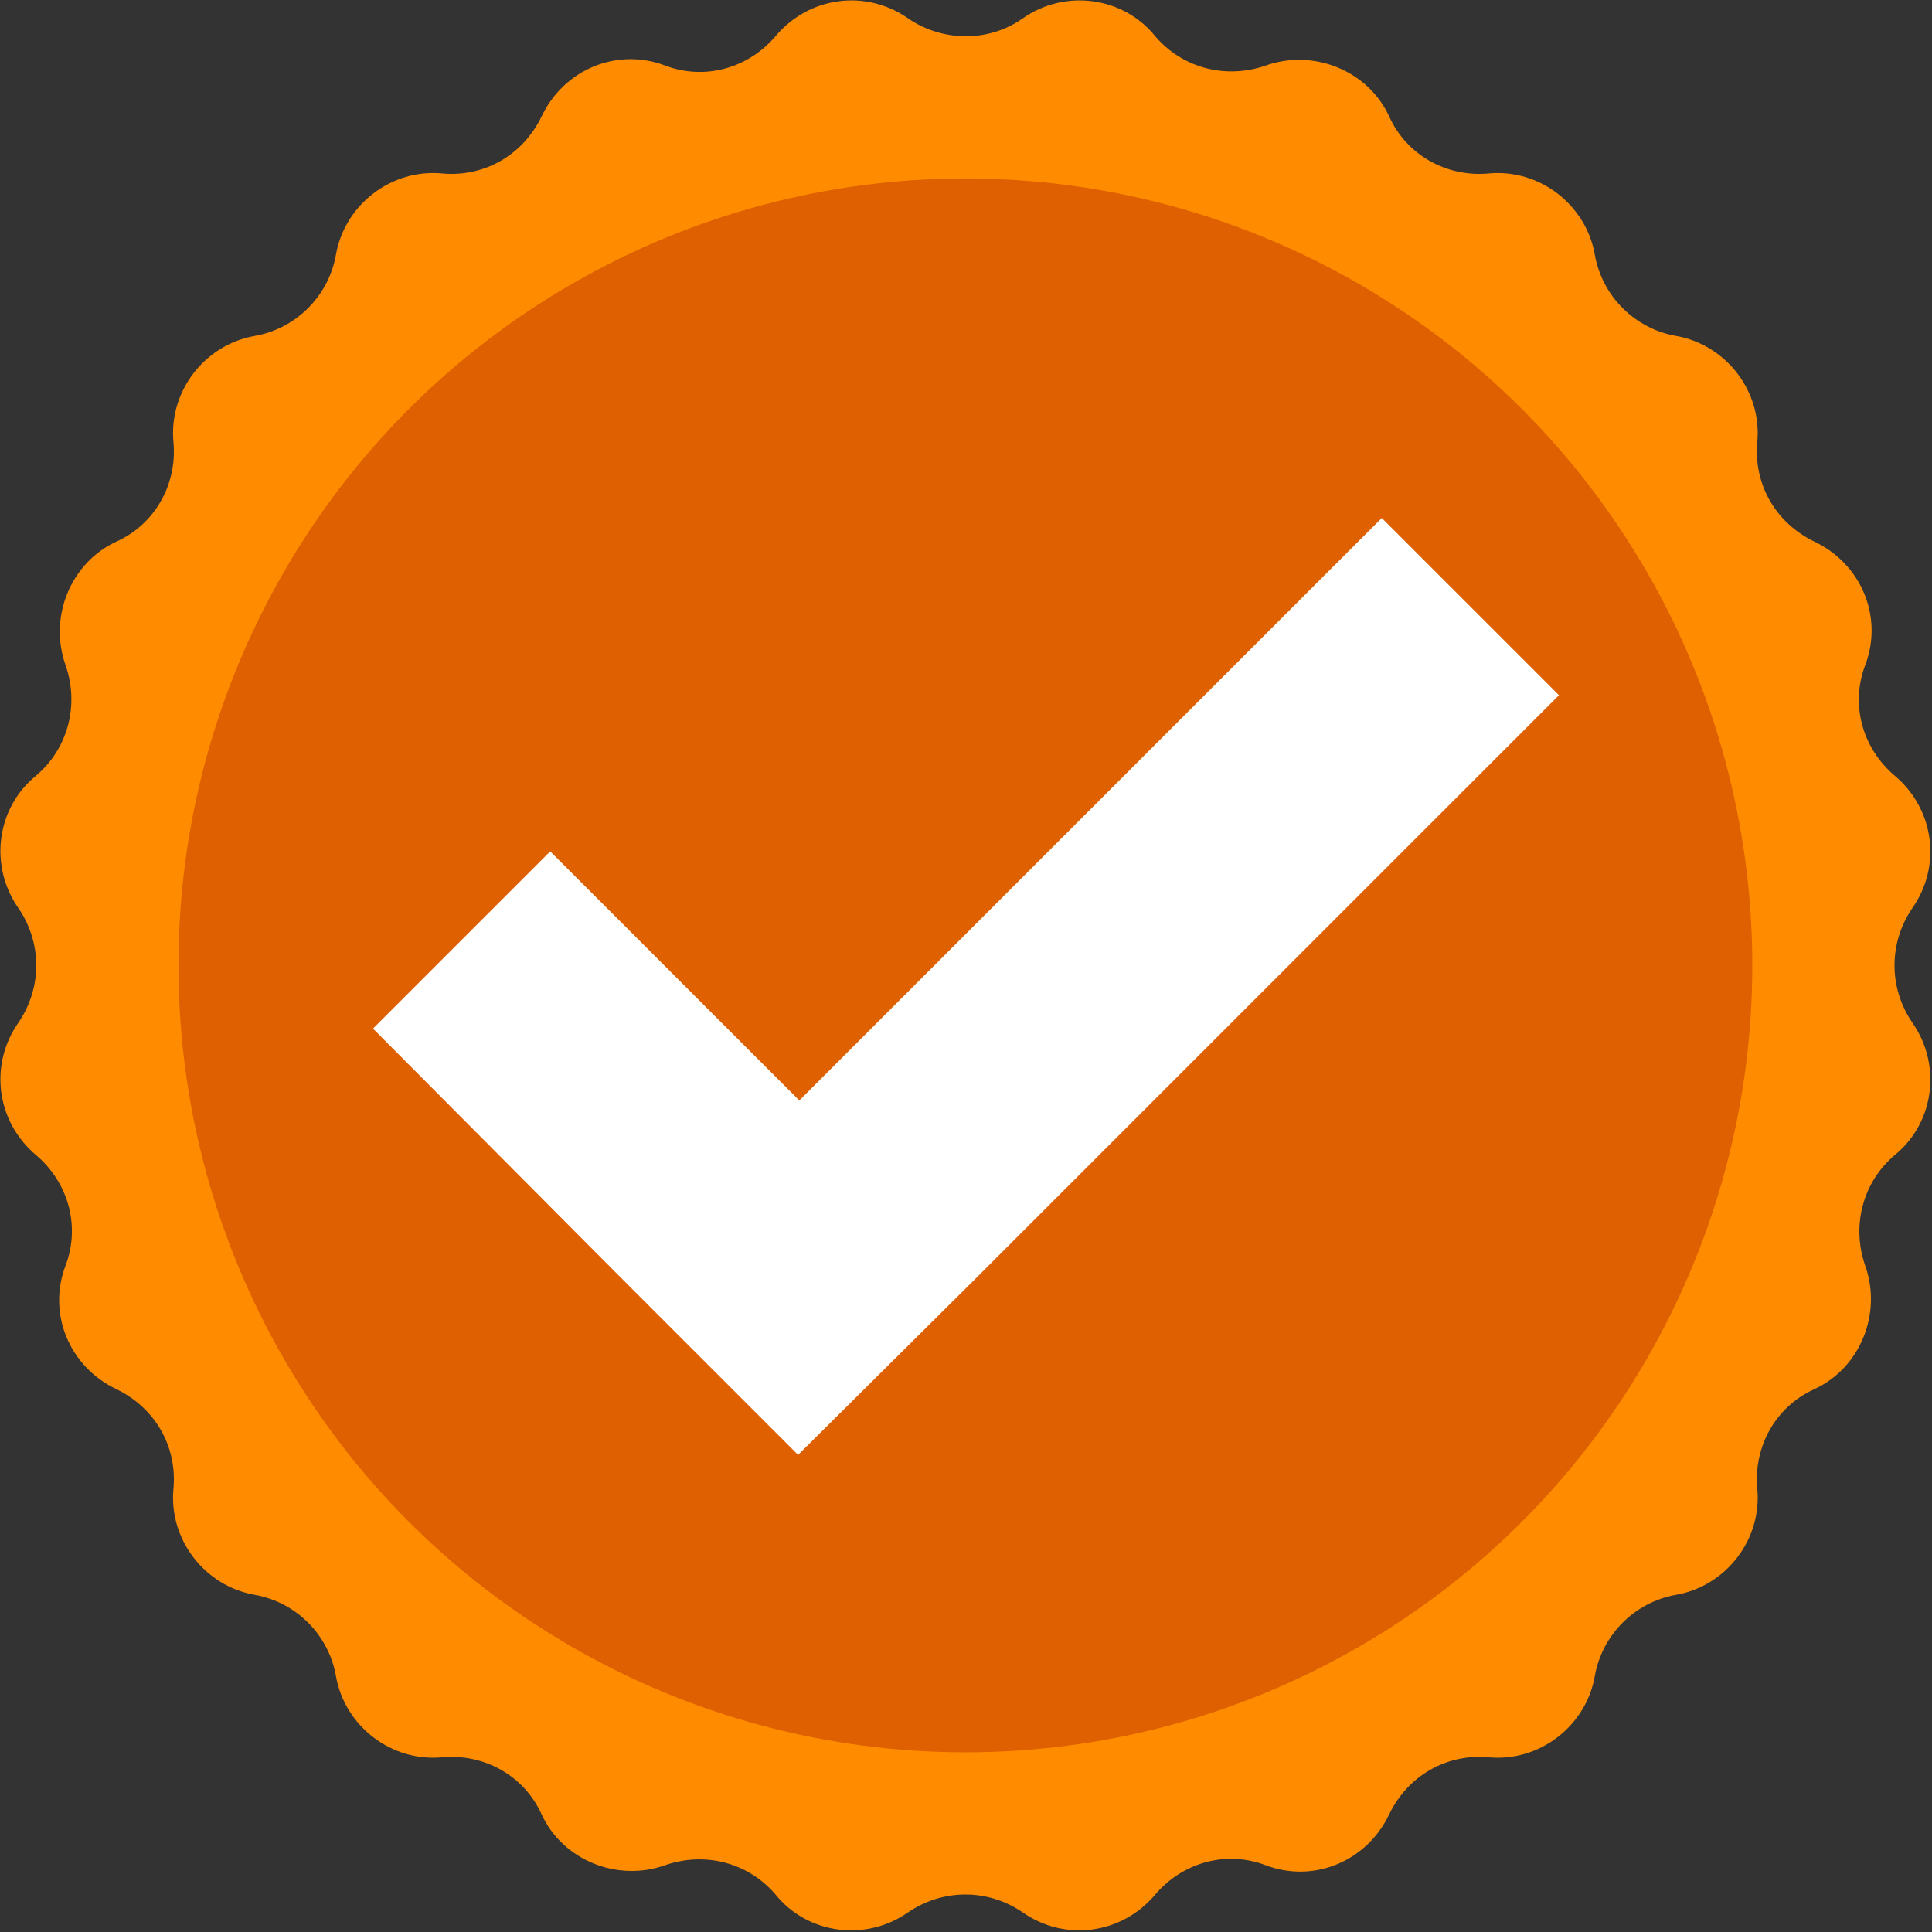<?xml version="1.0" encoding="utf-8"?>
<!-- Generator: Adobe Illustrator 23.0.1, SVG Export Plug-In . SVG Version: 6.00 Build 0)  -->
<svg version="1.1" id="Layer_1" xmlns="http://www.w3.org/2000/svg" xmlns:xlink="http://www.w3.org/1999/xlink" x="0px" y="0px"
	 viewBox="0 0 155.9 155.9" style="enable-background:new 0 0 155.9 155.9;" xml:space="preserve">
<rect x="0" y="0" width="155.9" height="155.9" fill="#333333" stroke="none"/>
<style type="text/css">
	.st0{fill-rule:evenodd;clip-rule:evenodd;fill:#FF8C00;}
	.st1{fill-rule:evenodd;clip-rule:evenodd;fill:#DF6000;}
	.st2{fill:#FFFFFF;}
</style>
<g>
	<path class="st0" d="M82.5,1.5L82.5,1.5c3.4-2.4,8.1-1.8,10.7,1.4l0,0c2.2,2.6,5.7,3.5,8.9,2.4l0,0c3.9-1.4,8.3,0.4,10,4.1l0,0
		c1.4,3.1,4.6,4.9,8,4.6l0,0c4.1-0.4,7.9,2.5,8.6,6.6v0c0.6,3.3,3.2,5.9,6.5,6.5v0c4.1,0.7,7,4.5,6.6,8.6v0c-0.3,3.4,1.5,6.5,4.6,8
		l0,0c3.8,1.8,5.6,6.1,4.1,10l0,0c-1.2,3.2-0.2,6.7,2.4,8.9l0,0c3.2,2.7,3.8,7.3,1.4,10.7v0c-1.9,2.8-1.9,6.4,0,9.2v0
		c2.4,3.4,1.8,8.1-1.4,10.7l0,0c-2.6,2.2-3.5,5.7-2.4,8.9l0,0c1.4,3.9-0.4,8.3-4.1,10l0,0c-3.1,1.4-4.9,4.6-4.6,8v0
		c0.4,4.1-2.5,7.9-6.6,8.6l0,0c-3.3,0.6-5.9,3.2-6.5,6.5l0,0c-0.7,4.1-4.5,7-8.6,6.6h0c-3.4-0.3-6.5,1.5-8,4.6l0,0
		c-1.8,3.8-6.1,5.6-10,4.1l0,0c-3.2-1.2-6.7-0.2-8.9,2.4l0,0c-2.7,3.2-7.3,3.8-10.7,1.4h0c-2.8-1.9-6.4-1.9-9.2,0h0
		c-3.4,2.4-8.1,1.8-10.7-1.4l0,0c-2.2-2.6-5.7-3.5-8.9-2.4l0,0c-3.9,1.4-8.3-0.4-10-4.1l0,0c-1.4-3.1-4.6-4.9-8-4.6h0
		c-4.1,0.4-7.9-2.5-8.6-6.6h0c-0.6-3.3-3.2-5.9-6.5-6.5h0c-4.1-0.7-7-4.5-6.6-8.6l0,0c0.3-3.4-1.5-6.5-4.6-8l0,0
		c-3.8-1.8-5.6-6.1-4.1-10l0,0c1.2-3.2,0.2-6.7-2.4-8.9l0,0c-3.2-2.7-3.8-7.3-1.4-10.7l0,0c1.9-2.8,1.9-6.4,0-9.2l0,0
		c-2.4-3.4-1.8-8.1,1.4-10.7l0,0c2.6-2.2,3.5-5.7,2.4-8.9l0,0c-1.4-3.9,0.4-8.3,4.1-10l0,0c3.1-1.4,4.9-4.6,4.6-8l0,0
		c-0.4-4.1,2.5-7.9,6.6-8.6l0,0c3.3-0.6,5.9-3.2,6.5-6.5l0,0c0.7-4.1,4.5-7,8.6-6.6l0,0c3.4,0.3,6.5-1.5,8-4.6l0,0
		c1.8-3.8,6.1-5.6,10-4.1l0,0c3.2,1.2,6.7,0.2,8.9-2.4l0,0c2.7-3.2,7.3-3.8,10.7-1.4l0,0C76.1,3.4,79.8,3.4,82.5,1.5z"/>
	<circle class="st1" cx="77.9" cy="77.9" r="63.5"/>
	<g>
		<g>
			<path class="st2" d="M73.1,120.1"/>
		</g>
		<g>
			<polyline class="st2" points="78.8,103.1 125.8,56.1 111.5,41.8 64.5,88.8 44.4,68.7 30.1,83 50.1,103.1 64.4,117.4 			"/>
		</g>
	</g>
</g>
</svg>
